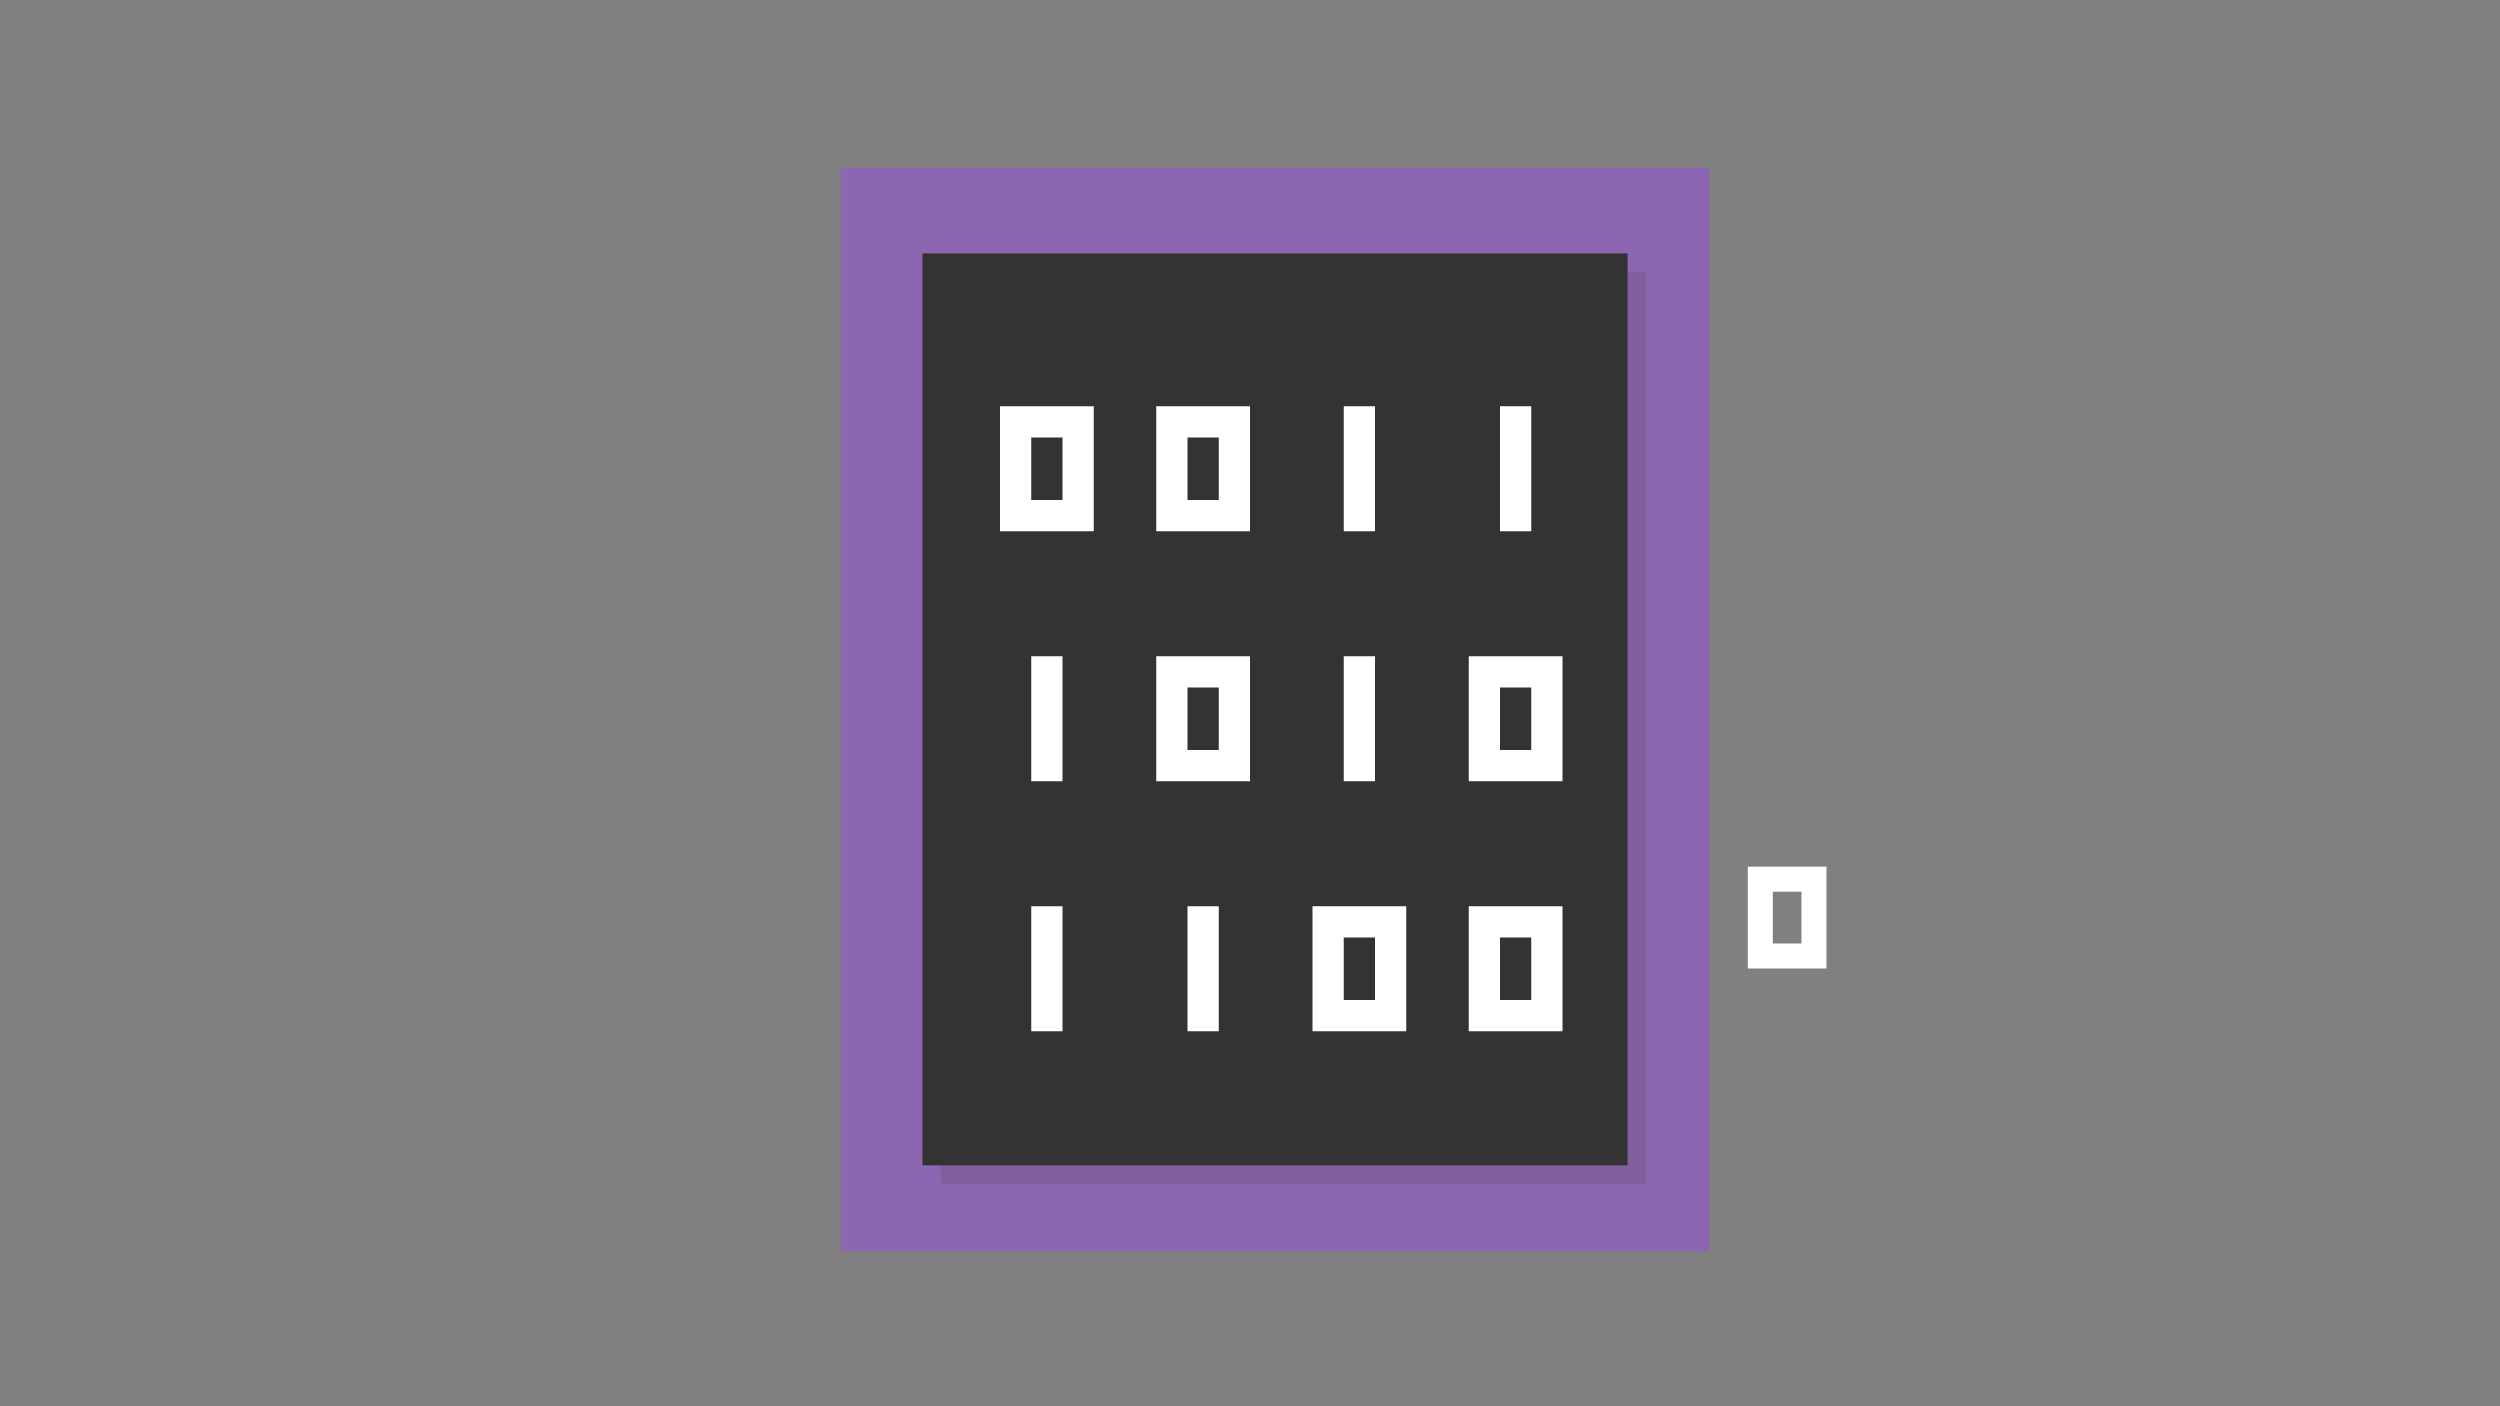 <?xml version="1.0" encoding="UTF-8" standalone="no"?>
<svg
   xmlns:dc="http://purl.org/dc/elements/1.1/"
   xmlns:cc="http://creativecommons.org/ns#"
   xmlns:rdf="http://www.w3.org/1999/02/22-rdf-syntax-ns#"
   xmlns:svg="http://www.w3.org/2000/svg"
   xmlns="http://www.w3.org/2000/svg"
   xmlns:sodipodi="http://sodipodi.sourceforge.net/DTD/sodipodi-0.dtd"
   xmlns:inkscape="http://www.inkscape.org/namespaces/inkscape"
   viewBox="0 0 400 225"
   version="1.1"
   id="svg78"
   sodipodi:docname="icon.svg"
   inkscape:version="1.0.2 (e86c870879, 2021-01-15, custom)"
   width="400"
   height="225">
  <rect x="0" y="0" width="400" height="225" fill="#808080" stroke="none"/>
  <sodipodi:namedview
     pagecolor="#ffffff"
     bordercolor="#666666"
     borderopacity="1"
     objecttolerance="10"
     gridtolerance="10"
     guidetolerance="10"
     inkscape:pageopacity="0"
     inkscape:pageshadow="2"
     inkscape:window-width="1920"
     inkscape:window-height="1017"
     id="namedview80"
     showgrid="true"
     inkscape:zoom="3.22"
     inkscape:cx="206.87319"
     inkscape:cy="115.43223"
     inkscape:window-x="-8"
     inkscape:window-y="-8"
     inkscape:window-maximized="1"
     inkscape:current-layer="g70"
     inkscape:document-rotation="0"
     lock-margins="false">
    <inkscape:grid
       type="xygrid"
       id="grid1446"
       spacingx="5"
       spacingy="5"
       dotted="false"
       color="#3f3fff"
       opacity="0.502"
       empcolor="#3f3fff"
       empopacity="0.749" />
  </sodipodi:namedview>
  <defs
     id="defs4">
    <style
       id="style2">
      .cls-1 {
        isolation: isolate;
      }

      .cls-2 {
        fill: #66b27f;
      }

      .cls-3, .cls-9 {
        opacity: 0.15;
      }

      .cls-4 {
        fill: #231f20;
      }

      .cls-5 {
        fill: #fff;
      }

      .cls-6 {
        opacity: 0.5;
      }

      .cls-7 {
        opacity: 0.2;
      }

      .cls-7, .cls-9 {
        mix-blend-mode: multiply;
      }

      .cls-8 {
        fill: #8db7e2;
      }

      .cls-10 {
        fill: #79aad3;
      }

      .cls-11 {
        fill: #b0afad;
      }

      .cls-12 {
        fill: none;
      }
    </style>
  </defs>
  <title
     id="title6">code</title>
  <g
     class="cls-1"
     id="g76">
    <g
       id="Layer_2"
       data-name="Layer 2">
      <g
         id="code"
         data-name="code">
        <g
           id="g70">
          <rect
             class="cls-2"
             x="134.51"
             y="26.81"
             width="138.97"
             height="173.38"
             id="rect8"
             style="fill:#8d66b2;fill-opacity:1" />
          <g
             id="g16"
             style="fill:#333333">
            <g
               class="cls-3"
               id="g12"
               style="fill:#333333">
              <rect
                 class="cls-4"
                 x="150.5"
                 y="43.46"
                 width="112.82"
                 height="145.91"
                 id="rect10"
                 style="fill:#333333" />
            </g>
            <rect
               class="cls-5"
               x="147.59"
               y="40.55"
               width="112.82"
               height="145.91"
               id="rect14"
               style="fill:#333333" />
          </g>
          <rect
             style="fill:#ffffff;stroke:none;stroke-width:5;stroke-miterlimit:4;stroke-dasharray:none"
             id="rect1386"
             width="5"
             height="20"
             x="215"
             y="65" />
          <rect
             style="fill:none;stroke:#ffffff;stroke-width:4;stroke-miterlimit:4;stroke-dasharray:none"
             id="rect1410"
             width="8.585"
             height="12.289"
             x="281.649"
             y="140.671" />
          <g
             id="g1456"
             transform="matrix(1.25,0,0,1.25,-35,-15)">
            <rect
               style="fill:#ffffff;stroke:none;stroke-width:5.634;stroke-miterlimit:4;stroke-dasharray:none"
               id="rect1380"
               width="12"
               height="16"
               x="156"
               y="64" />
            <rect
               style="fill:#333333;fill-opacity:1;stroke:none;stroke-width:2.3;stroke-miterlimit:4;stroke-dasharray:none"
               id="rect1448"
               width="4"
               height="8"
               x="160"
               y="68" />
          </g>
          <g
             id="g1520"
             transform="matrix(1.25,0,0,1.25,-10,-15)">
            <rect
               style="fill:#ffffff;stroke:none;stroke-width:5.634;stroke-miterlimit:4;stroke-dasharray:none"
               id="rect1516"
               width="12"
               height="16"
               x="156"
               y="64" />
            <rect
               style="fill:#333333;fill-opacity:1;stroke:none;stroke-width:2.3;stroke-miterlimit:4;stroke-dasharray:none"
               id="rect1518"
               width="4"
               height="8"
               x="160"
               y="68" />
          </g>
          <rect
             style="fill:#ffffff;stroke:none;stroke-width:5;stroke-miterlimit:4;stroke-dasharray:none"
             id="rect1528"
             width="5"
             height="20"
             x="240"
             y="65" />
          <rect
             style="fill:#ffffff;stroke:none;stroke-width:5;stroke-miterlimit:4;stroke-dasharray:none"
             id="rect1574"
             width="5"
             height="20"
             x="165"
             y="105" />
          <g
             id="g1586"
             transform="matrix(1.25,0,0,1.25,-10,25)">
            <rect
               style="fill:#ffffff;stroke:none;stroke-width:5.634;stroke-miterlimit:4;stroke-dasharray:none"
               id="rect1582"
               width="12"
               height="16"
               x="156"
               y="64" />
            <rect
               style="fill:#333333;fill-opacity:1;stroke:none;stroke-width:2.3;stroke-miterlimit:4;stroke-dasharray:none"
               id="rect1584"
               width="4"
               height="8"
               x="160"
               y="68" />
          </g>
          <g
             id="g1592"
             transform="matrix(1.25,0,0,1.25,40,25)">
            <rect
               style="fill:#ffffff;stroke:none;stroke-width:5.634;stroke-miterlimit:4;stroke-dasharray:none"
               id="rect1588"
               width="12"
               height="16"
               x="156"
               y="64" />
            <rect
               style="fill:#333333;fill-opacity:1;stroke:none;stroke-width:2.3;stroke-miterlimit:4;stroke-dasharray:none"
               id="rect1590"
               width="4"
               height="8"
               x="160"
               y="68" />
          </g>
          <rect
             style="fill:#ffffff;stroke:none;stroke-width:5;stroke-miterlimit:4;stroke-dasharray:none"
             id="rect1594"
             width="5"
             height="20"
             x="215"
             y="105" />
          <rect
             style="fill:#ffffff;stroke:none;stroke-width:5;stroke-miterlimit:4;stroke-dasharray:none"
             id="rect1596"
             width="5"
             height="20"
             x="190"
             y="145" />
          <g
             id="g1608"
             transform="matrix(1.25,0,0,1.25,15,65)">
            <rect
               style="fill:#ffffff;stroke:none;stroke-width:5.634;stroke-miterlimit:4;stroke-dasharray:none"
               id="rect1604"
               width="12"
               height="16"
               x="156"
               y="64" />
            <rect
               style="fill:#333333;fill-opacity:1;stroke:none;stroke-width:2.3;stroke-miterlimit:4;stroke-dasharray:none"
               id="rect1606"
               width="4"
               height="8"
               x="160"
               y="68" />
          </g>
          <rect
             style="fill:#ffffff;stroke:none;stroke-width:5;stroke-miterlimit:4;stroke-dasharray:none"
             id="rect1616"
             width="5"
             height="20"
             x="165"
             y="145" />
          <g
             id="g1624"
             transform="matrix(1.25,0,0,1.25,40,65)">
            <rect
               style="fill:#ffffff;stroke:none;stroke-width:5.634;stroke-miterlimit:4;stroke-dasharray:none"
               id="rect1620"
               width="12"
               height="16"
               x="156"
               y="64" />
            <rect
               style="fill:#333333;fill-opacity:1;stroke:none;stroke-width:2.3;stroke-miterlimit:4;stroke-dasharray:none"
               id="rect1622"
               width="4"
               height="8"
               x="160"
               y="68" />
          </g>
        </g>
        <rect
           class="cls-12"
           width="400"
           height="225"
           id="rect72"
           x="0"
           y="0" />
      </g>
    </g>
  </g>
</svg>
